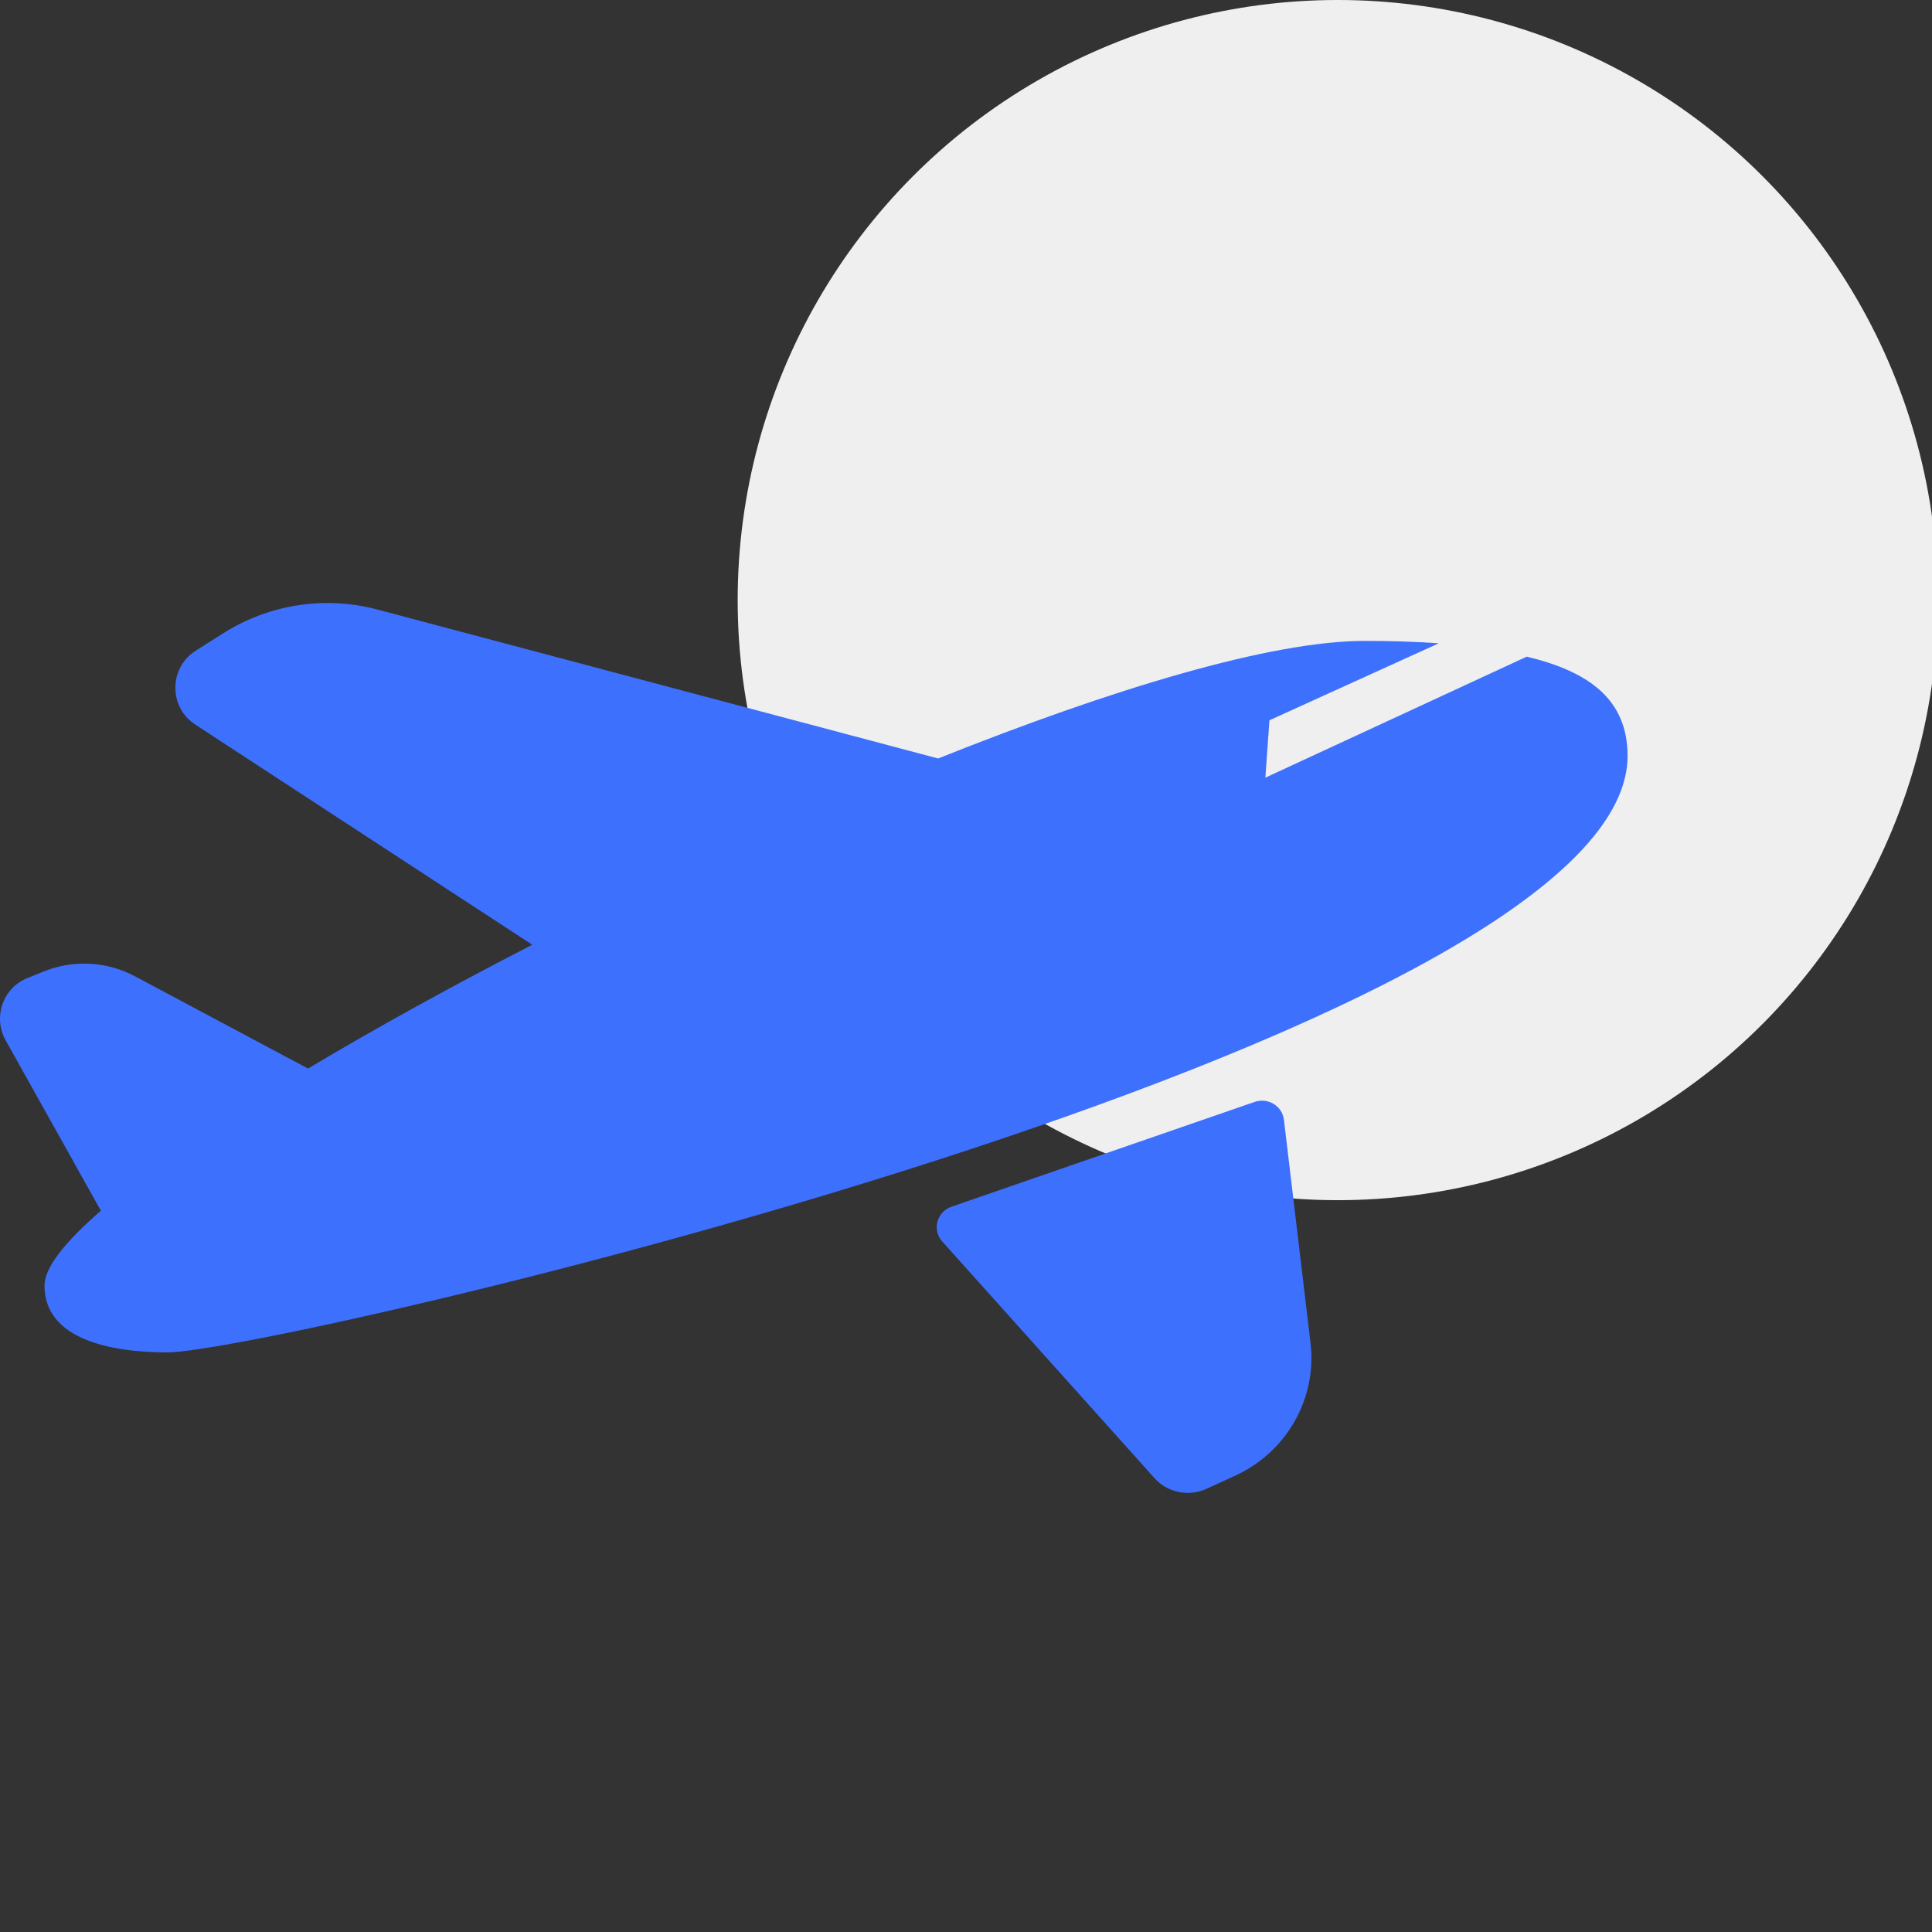 <?xml version="1.0" encoding="UTF-8"?>
<svg width="330px" height="330px" viewBox="0 0 330 330" version="1.1" xmlns="http://www.w3.org/2000/svg" xmlns:xlink="http://www.w3.org/1999/xlink">
    <rect x="0" y="0" width="330" height="330" fill="#333333" stroke="none"/>
    <!-- Generator: Sketch 52.6 (67491) - http://www.bohemiancoding.com/sketch -->
    <title>Artboard Copy 9</title>
    <desc>Created with Sketch.</desc>
    <g id="Artboard-Copy-9" stroke="none" stroke-width="1" fill="none" fill-rule="evenodd">
        <circle id="Oval-Copy-24" fill="#EFEFEF" cx="228.5" cy="102.5" r="102.5"></circle>
        <path d="M278,129.117 C278,177.545 46.163,231 28.609,231 C18.766,231 7.6,228.716 7.6,219.578 C7.6,216.525 11.099,212.113 17.239,206.793 L17.232,206.797 L0.958,177.679 C-1.246,173.736 0.501,168.742 4.671,167.061 L7.468,165.933 C12.537,163.889 18.242,164.194 23.068,166.766 L52.611,182.516 C64.114,175.646 77.163,168.452 90.916,161.37 L33.343,123.755 C28.788,120.779 28.837,114.048 33.434,111.14 L38.144,108.16 C45.982,103.201 55.511,101.736 64.462,104.114 L160.24,129.554 C190.103,117.618 217.103,109.471 233.085,109.471 C237.353,109.471 241.627,109.585 245.752,109.882 L216.828,123.031 L216.136,132.828 L260.784,112.16 C271.487,114.73 278,119.528 278,129.117 Z M160.943,212.055 L197.208,252.488 C199.418,254.952 203.017,255.693 206.05,254.31 L210.907,252.094 C219.764,248.054 224.98,238.892 223.846,229.372 L219.306,191.273 C219.025,188.916 216.587,187.424 214.306,188.212 L162.52,206.116 C160,206.988 159.176,210.086 160.943,212.055 Z" id="Shape" fill="#3E70FE" fill-rule="nonzero"></path>
    </g>
</svg>